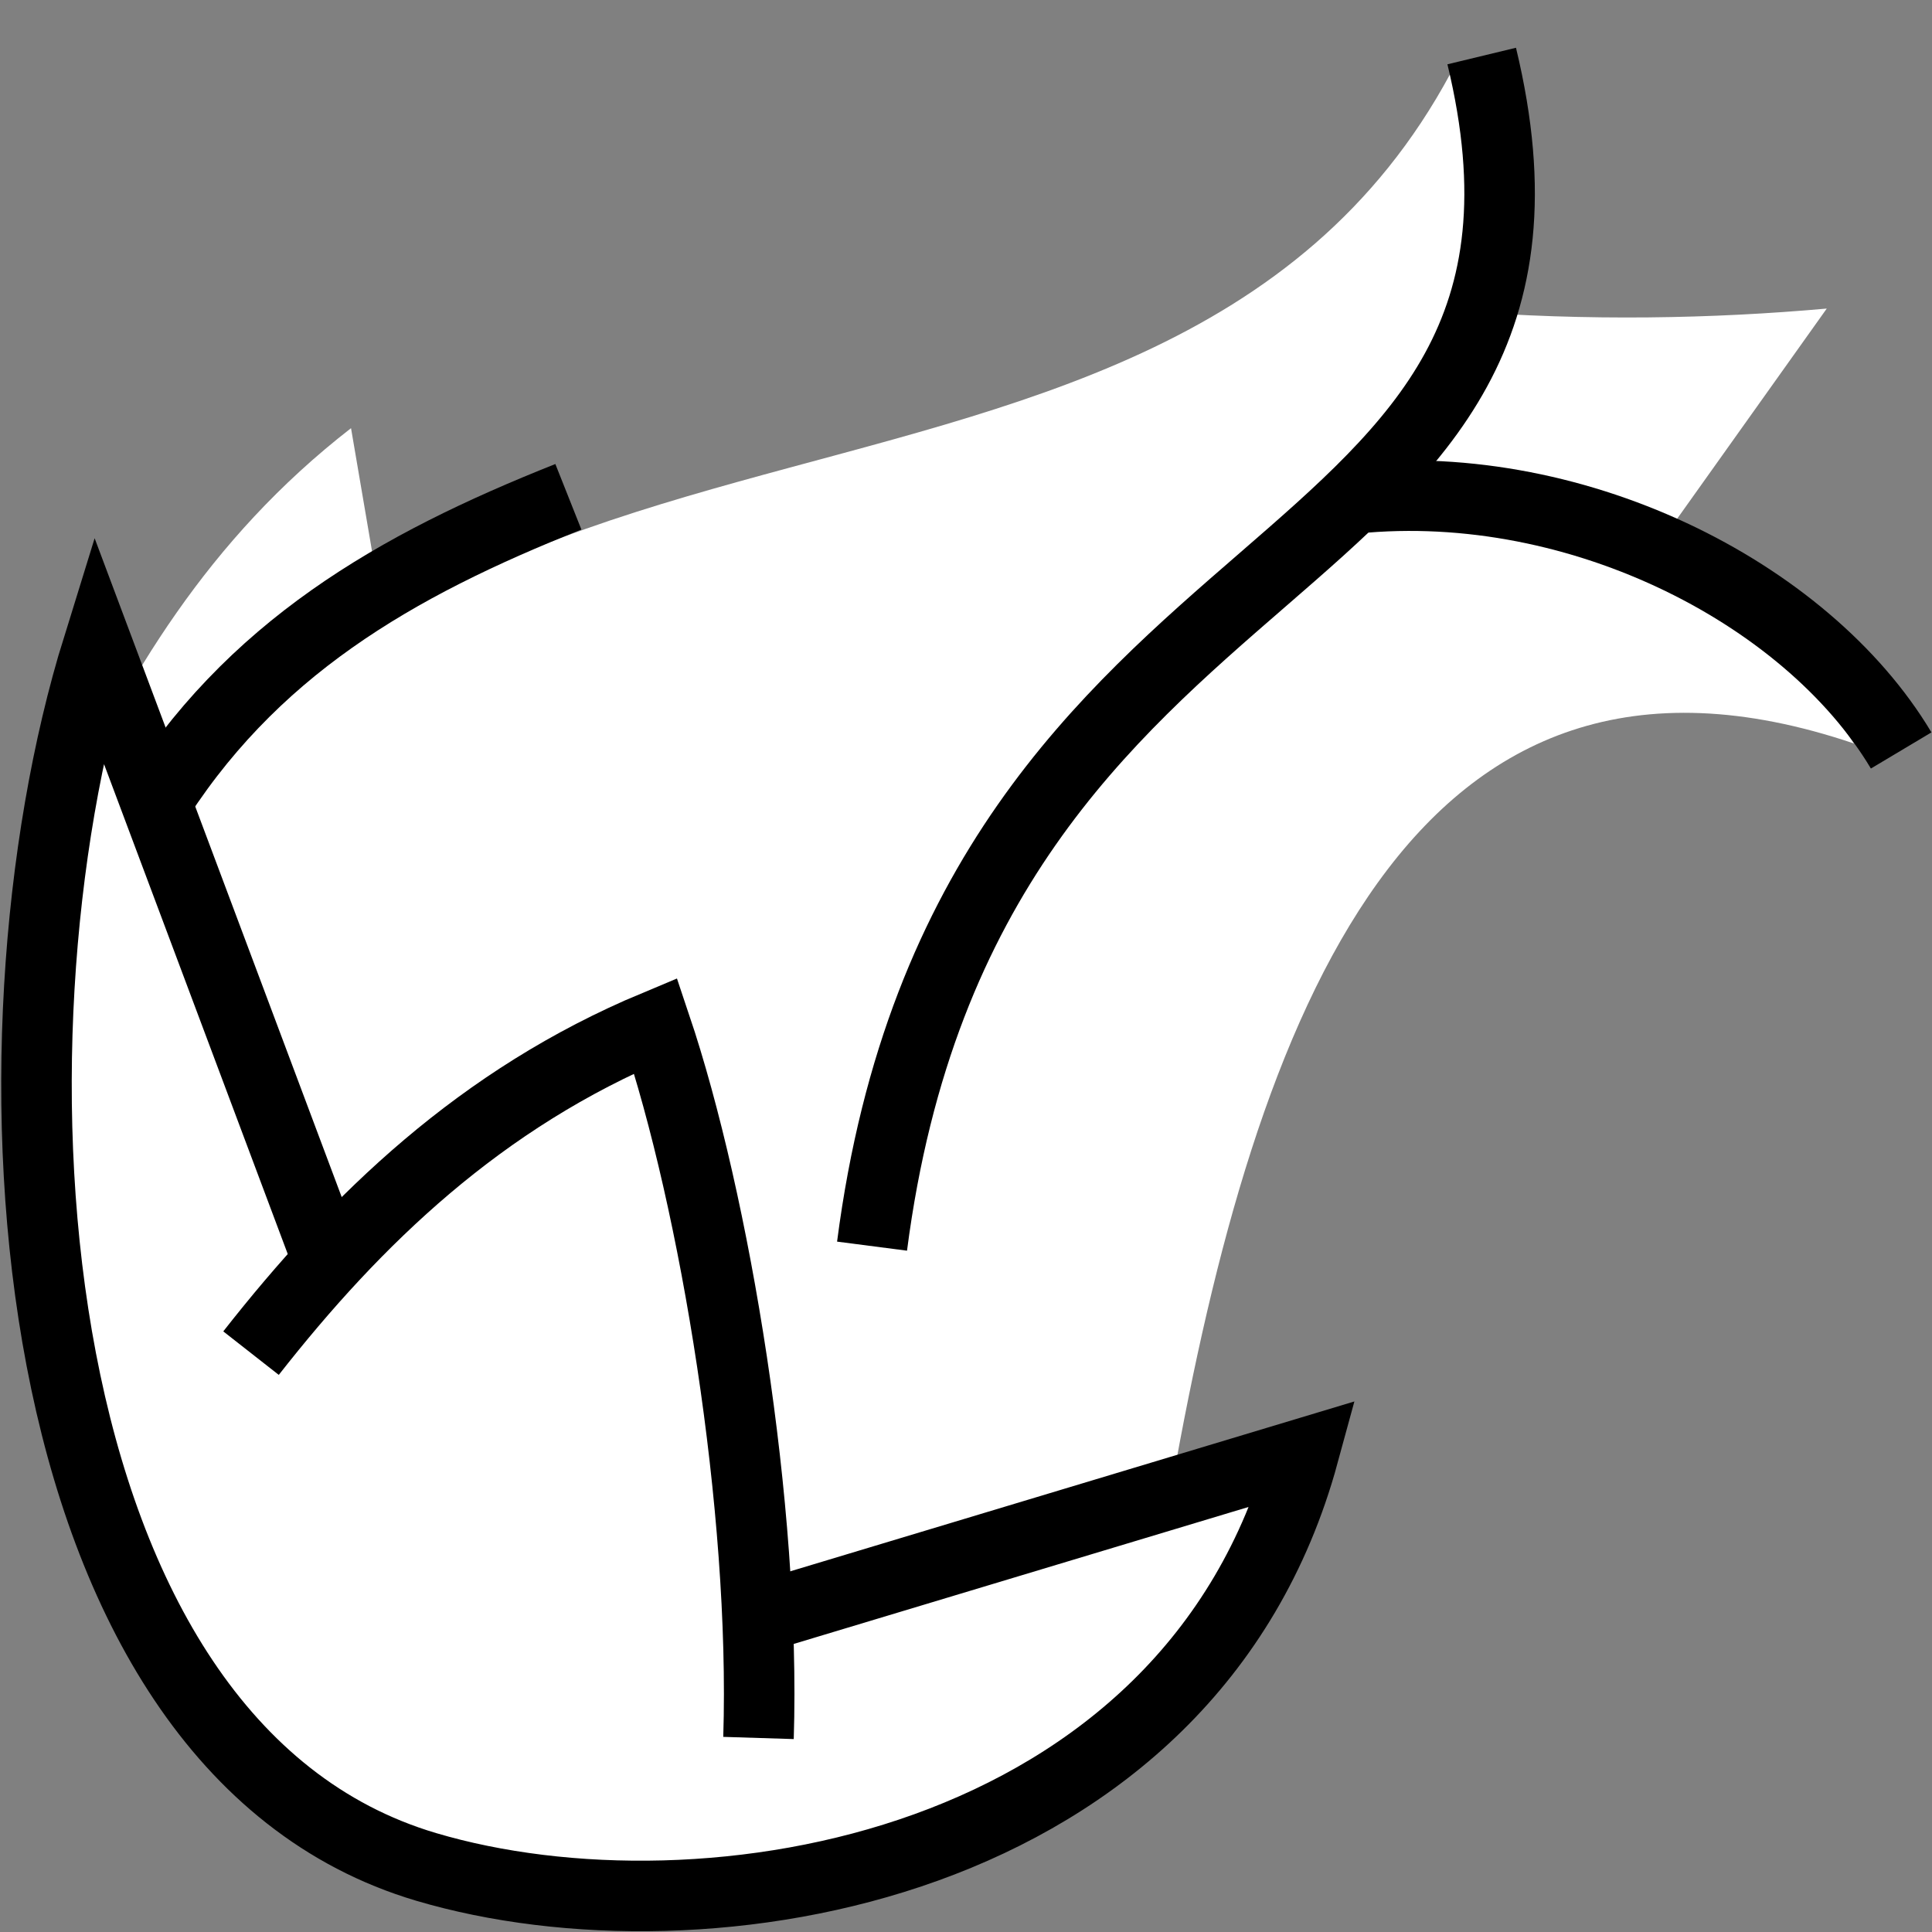 <svg viewBox="0 0 512 512" xmlns="http://www.w3.org/2000/svg">

<rect x="0" y="0" width="512" height="512" fill="#808080" stroke="none"/>

<g transform="matrix(18.689,0,0,18.689,-2958.046,-38102.115)">
<path d="m 178.849 2039.78 c -4.248 7.903 -16.283 3.025 -19.24 13.587 -2.898 10.354 13.434 16.881 15.289 6.424 1.176 -6.631 3.387 -12.626 9.668 -10.503 -0.653 -0.999 -1.776 -1.814 -3.083 -2.377 l 2.698 -3.79 c -1.618 0.144 -3.367 0.179 -5.268 0.032 0.239 -0.929 0.265 -2.009 -0.064 -3.373 z" fill="#fff"/>
<path d="m 177.333 2045.83 c 3.216 -0.389 6.556 1.301 7.903 3.557" fill="none" stroke="#000"/>
<path d="m 179.288 2039.54 c 1.883 7.804 -7.284 6.374 -8.645 16.876" fill="none" stroke="#000"/>
<path d="m 159.121 2050.39 c 0.954 -2.033 2.093 -3.989 4.134 -5.573 l 0.728 4.264 -2.109 1.765 z" fill="#fff"/>
<path d="m 163.29 2057.59 -3.626 -9.669 c -1.74 5.609 -1.193 15.562 4.655 17.297 3.932 1.167 10.833 0.05 12.444 -5.861 l -7.492 2.256" fill="#fff" stroke="#000"/>
<path d="m 169.033 2063.39 c 0.102 -3.259 -0.618 -7.602 -1.459 -10.101 -2.477 1.034 -4.247 2.743 -5.737 4.644" fill="#fff" stroke="#000"/>
<path d="m 166.337 2045.79 c -2.449 0.973 -4.518 2.156 -5.939 4.472" fill="none" stroke="#000"/>
</g>
</svg>
